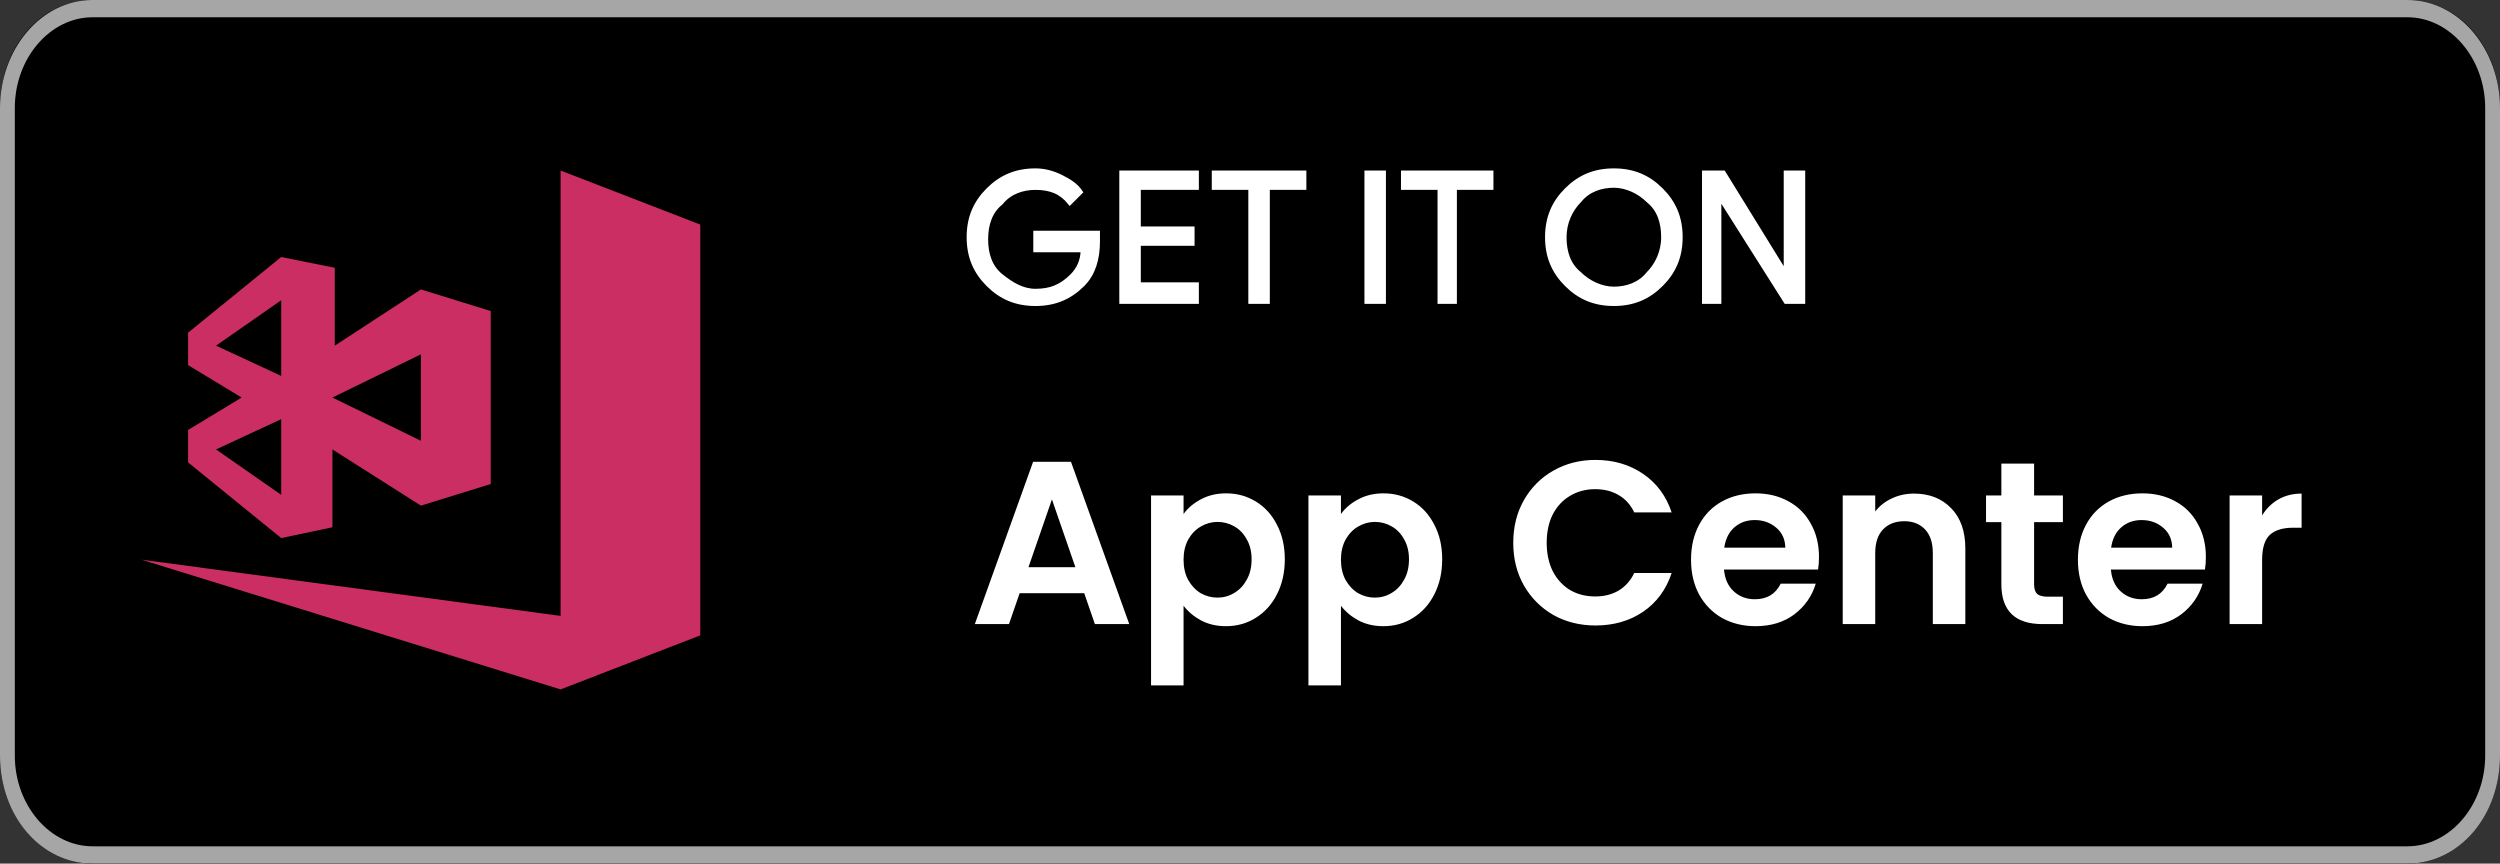 <svg width="689" height="238" viewBox="0 0 689 238" fill="none" xmlns="http://www.w3.org/2000/svg">
    <rect x="0" y="0" width="689" height="238" fill="#333333" stroke="none"/>
    <path
        d="M663.481 238H25.518C11.228 238 0 224.91 0 208.25V29.75C0 13.09 11.228 0 25.518 0H663.481C677.772 0 689 13.09 689 29.75V208.25C689 224.91 677.772 238 663.481 238Z"
        fill="black" />
    <path
        d="M663.481 4.76C675.22 4.76 684.917 16.065 684.917 29.75V208.25C684.917 221.935 675.22 233.24 663.481 233.24H25.518C13.78 233.24 4.083 221.935 4.083 208.25V29.75C4.083 16.065 13.78 4.76 25.518 4.76H663.481ZM663.481 0H25.518C11.228 0 0 13.685 0 29.75V208.25C0 224.91 11.228 238 25.518 238H663.481C677.772 238 689 224.91 689 208.25V29.75C689 13.685 677.772 0 663.481 0Z"
        fill="#A6A6A6" />
    <path
        d="M302.556 66.556C302.556 71.296 301.37 75.444 298.407 78.407C294.852 81.963 290.704 83.741 285.37 83.741C280.037 83.741 275.889 81.963 272.333 78.407C268.778 74.852 267 70.704 267 65.37C267 60.037 268.778 55.889 272.333 52.333C275.889 48.778 280.037 47 285.37 47C287.741 47 290.111 47.593 292.481 48.778C294.852 49.963 296.63 51.148 297.815 52.926L294.852 55.889C292.481 52.926 289.519 51.741 285.37 51.741C281.815 51.741 278.259 52.926 275.889 55.889C272.926 58.259 271.741 61.815 271.741 65.963C271.741 70.111 272.926 73.667 275.889 76.037C278.852 78.407 281.815 80.185 285.37 80.185C289.519 80.185 292.481 79 295.444 76.037C297.222 74.259 298.407 71.889 298.407 68.926H285.37V64.185H302.556V66.556V66.556ZM329.815 51.741H313.815V63H328.63V67.148H313.815V78.407H329.815V83.148H309.074V47.593H329.815V51.741ZM349.37 83.148H344.63V51.741H334.556V47.593H359.444V51.741H349.37V83.148ZM376.63 83.148V47.593H381.37V83.148H376.63ZM401.518 83.148H396.778V51.741H386.704V47.593H411V51.741H400.926V83.148H401.518ZM457.815 78.407C454.259 81.963 450.111 83.741 444.778 83.741C439.444 83.741 435.296 81.963 431.741 78.407C428.185 74.852 426.407 70.704 426.407 65.37C426.407 60.037 428.185 55.889 431.741 52.333C435.296 48.778 439.444 47 444.778 47C450.111 47 454.259 48.778 457.815 52.333C461.37 55.889 463.148 60.037 463.148 65.37C463.148 70.704 461.37 74.852 457.815 78.407ZM435.296 75.444C437.667 77.815 441.222 79.593 444.778 79.593C448.333 79.593 451.889 78.407 454.259 75.444C456.63 73.074 458.407 69.519 458.407 65.37C458.407 61.222 457.222 57.667 454.259 55.296C451.889 52.926 448.333 51.148 444.778 51.148C441.222 51.148 437.667 52.333 435.296 55.296C432.926 57.667 431.148 61.222 431.148 65.37C431.148 69.519 432.333 73.074 435.296 75.444ZM469.667 83.148V47.593H475L492.185 75.444V47.593H496.926V83.148H492.185L473.815 54.111V83.148H469.667V83.148Z"
        fill="white" stroke="white" stroke-width="1.185" stroke-miterlimit="10" />
    <g clip-path="url(#clip0_153_20)">
        <path d="M154.5 169.742L193 175.104L154.5 190L39 154.25L154.5 169.742V47L193 61.896V175.104L154.5 169.742Z"
            fill="#CB2E62" />
        <path
            d="M77.5 70.834L92.258 73.813V95.263L116 79.771V97.646L91.617 109.563L116 121.479V139.354L91.617 123.863V145.313L77.5 148.292L51.834 127.438V118.5L66.592 109.563L51.834 100.625V91.688L77.5 70.834ZM59.533 95.263L77.5 103.604V82.75L59.533 95.263ZM77.5 136.375V115.521L59.533 123.863L77.5 136.375ZM116 79.771L135.25 85.729V133.396L116 139.354V79.771Z"
            fill="#CB2E62" />
    </g>
    <path
        d="M298.808 163.488H281.016L278.072 172H268.664L284.728 127.264H295.16L311.224 172H301.752L298.808 163.488ZM296.376 156.32L289.912 137.632L283.448 156.32H296.376ZM326.189 141.664C327.341 140.043 328.919 138.699 330.925 137.632C332.973 136.523 335.298 135.968 337.901 135.968C340.93 135.968 343.661 136.715 346.093 138.208C348.567 139.701 350.509 141.835 351.917 144.608C353.367 147.339 354.093 150.517 354.093 154.144C354.093 157.771 353.367 160.992 351.917 163.808C350.509 166.581 348.567 168.736 346.093 170.272C343.661 171.808 340.93 172.576 337.901 172.576C335.298 172.576 332.994 172.043 330.989 170.976C329.026 169.909 327.426 168.565 326.189 166.944V188.896H317.229V136.544H326.189V141.664ZM344.941 154.144C344.941 152.011 344.493 150.176 343.597 148.64C342.743 147.061 341.591 145.867 340.141 145.056C338.733 144.245 337.197 143.84 335.533 143.84C333.911 143.84 332.375 144.267 330.925 145.12C329.517 145.931 328.365 147.125 327.469 148.704C326.615 150.283 326.189 152.139 326.189 154.272C326.189 156.405 326.615 158.261 327.469 159.84C328.365 161.419 329.517 162.635 330.925 163.488C332.375 164.299 333.911 164.704 335.533 164.704C337.197 164.704 338.733 164.277 340.141 163.424C341.591 162.571 342.743 161.355 343.597 159.776C344.493 158.197 344.941 156.32 344.941 154.144ZM369.564 141.664C370.716 140.043 372.294 138.699 374.3 137.632C376.348 136.523 378.673 135.968 381.276 135.968C384.305 135.968 387.036 136.715 389.468 138.208C391.942 139.701 393.884 141.835 395.292 144.608C396.742 147.339 397.468 150.517 397.468 154.144C397.468 157.771 396.742 160.992 395.292 163.808C393.884 166.581 391.942 168.736 389.468 170.272C387.036 171.808 384.305 172.576 381.276 172.576C378.673 172.576 376.369 172.043 374.364 170.976C372.401 169.909 370.801 168.565 369.564 166.944V188.896H360.604V136.544H369.564V141.664ZM388.316 154.144C388.316 152.011 387.868 150.176 386.972 148.64C386.118 147.061 384.966 145.867 383.516 145.056C382.108 144.245 380.572 143.84 378.908 143.84C377.286 143.84 375.75 144.267 374.3 145.12C372.892 145.931 371.74 147.125 370.844 148.704C369.99 150.283 369.564 152.139 369.564 154.272C369.564 156.405 369.99 158.261 370.844 159.84C371.74 161.419 372.892 162.635 374.3 163.488C375.75 164.299 377.286 164.704 378.908 164.704C380.572 164.704 382.108 164.277 383.516 163.424C384.966 162.571 386.118 161.355 386.972 159.776C387.868 158.197 388.316 156.32 388.316 154.144ZM417.053 149.6C417.053 145.205 418.034 141.28 419.997 137.824C422.002 134.325 424.711 131.616 428.125 129.696C431.581 127.733 435.442 126.752 439.709 126.752C444.701 126.752 449.074 128.032 452.829 130.592C456.583 133.152 459.207 136.693 460.701 141.216H450.397C449.373 139.083 447.922 137.483 446.045 136.416C444.21 135.349 442.077 134.816 439.645 134.816C437.042 134.816 434.717 135.435 432.669 136.672C430.663 137.867 429.085 139.573 427.933 141.792C426.823 144.011 426.269 146.613 426.269 149.6C426.269 152.544 426.823 155.147 427.933 157.408C429.085 159.627 430.663 161.355 432.669 162.592C434.717 163.787 437.042 164.384 439.645 164.384C442.077 164.384 444.21 163.851 446.045 162.784C447.922 161.675 449.373 160.053 450.397 157.92H460.701C459.207 162.485 456.583 166.048 452.829 168.608C449.117 171.125 444.743 172.384 439.709 172.384C435.442 172.384 431.581 171.424 428.125 169.504C424.711 167.541 422.002 164.832 419.997 161.376C418.034 157.92 417.053 153.995 417.053 149.6ZM501.314 153.504C501.314 154.784 501.228 155.936 501.058 156.96H475.138C475.351 159.52 476.247 161.525 477.826 162.976C479.404 164.427 481.346 165.152 483.65 165.152C486.978 165.152 489.346 163.723 490.754 160.864H500.418C499.394 164.277 497.431 167.093 494.53 169.312C491.628 171.488 488.066 172.576 483.842 172.576C480.428 172.576 477.356 171.829 474.626 170.336C471.938 168.8 469.826 166.645 468.29 163.872C466.796 161.099 466.049 157.899 466.049 154.272C466.049 150.603 466.796 147.381 468.29 144.608C469.783 141.835 471.874 139.701 474.562 138.208C477.25 136.715 480.343 135.968 483.842 135.968C487.212 135.968 490.22 136.693 492.866 138.144C495.554 139.595 497.623 141.664 499.074 144.352C500.567 146.997 501.314 150.048 501.314 153.504ZM492.034 150.944C491.991 148.64 491.159 146.805 489.538 145.44C487.916 144.032 485.932 143.328 483.586 143.328C481.367 143.328 479.49 144.011 477.954 145.376C476.46 146.699 475.543 148.555 475.202 150.944H492.034ZM527.502 136.032C531.726 136.032 535.139 137.376 537.742 140.064C540.344 142.709 541.646 146.421 541.646 151.2V172H532.686V152.416C532.686 149.6 531.982 147.445 530.574 145.952C529.166 144.416 527.246 143.648 524.814 143.648C522.339 143.648 520.376 144.416 518.926 145.952C517.518 147.445 516.814 149.6 516.814 152.416V172H507.854V136.544H516.814V140.96C518.008 139.424 519.523 138.229 521.358 137.376C523.235 136.48 525.283 136.032 527.502 136.032ZM560.598 143.904V161.056C560.598 162.251 560.875 163.125 561.43 163.68C562.027 164.192 563.009 164.448 564.374 164.448H568.534V172H562.902C555.35 172 551.574 168.331 551.574 160.992V143.904H547.35V136.544H551.574V127.776H560.598V136.544H568.534V143.904H560.598ZM607.939 153.504C607.939 154.784 607.853 155.936 607.683 156.96H581.763C581.976 159.52 582.872 161.525 584.451 162.976C586.029 164.427 587.971 165.152 590.275 165.152C593.603 165.152 595.971 163.723 597.379 160.864H607.043C606.019 164.277 604.056 167.093 601.155 169.312C598.253 171.488 594.691 172.576 590.467 172.576C587.053 172.576 583.981 171.829 581.251 170.336C578.563 168.8 576.451 166.645 574.915 163.872C573.421 161.099 572.674 157.899 572.674 154.272C572.674 150.603 573.421 147.381 574.915 144.608C576.408 141.835 578.499 139.701 581.187 138.208C583.875 136.715 586.968 135.968 590.467 135.968C593.837 135.968 596.845 136.693 599.491 138.144C602.179 139.595 604.248 141.664 605.699 144.352C607.192 146.997 607.939 150.048 607.939 153.504ZM598.659 150.944C598.616 148.64 597.784 146.805 596.163 145.44C594.541 144.032 592.557 143.328 590.211 143.328C587.992 143.328 586.115 144.011 584.579 145.376C583.085 146.699 582.168 148.555 581.827 150.944H598.659ZM623.439 142.048C624.591 140.171 626.084 138.699 627.919 137.632C629.796 136.565 631.929 136.032 634.319 136.032V145.44H631.951C629.135 145.44 627.001 146.101 625.551 147.424C624.143 148.747 623.439 151.051 623.439 154.336V172H614.479V136.544H623.439V142.048Z"
        fill="white" />
    <defs>
        <clipPath id="clip0_153_20">
            <rect width="154" height="143" fill="white" transform="translate(39 47)" />
        </clipPath>
    </defs>
</svg>